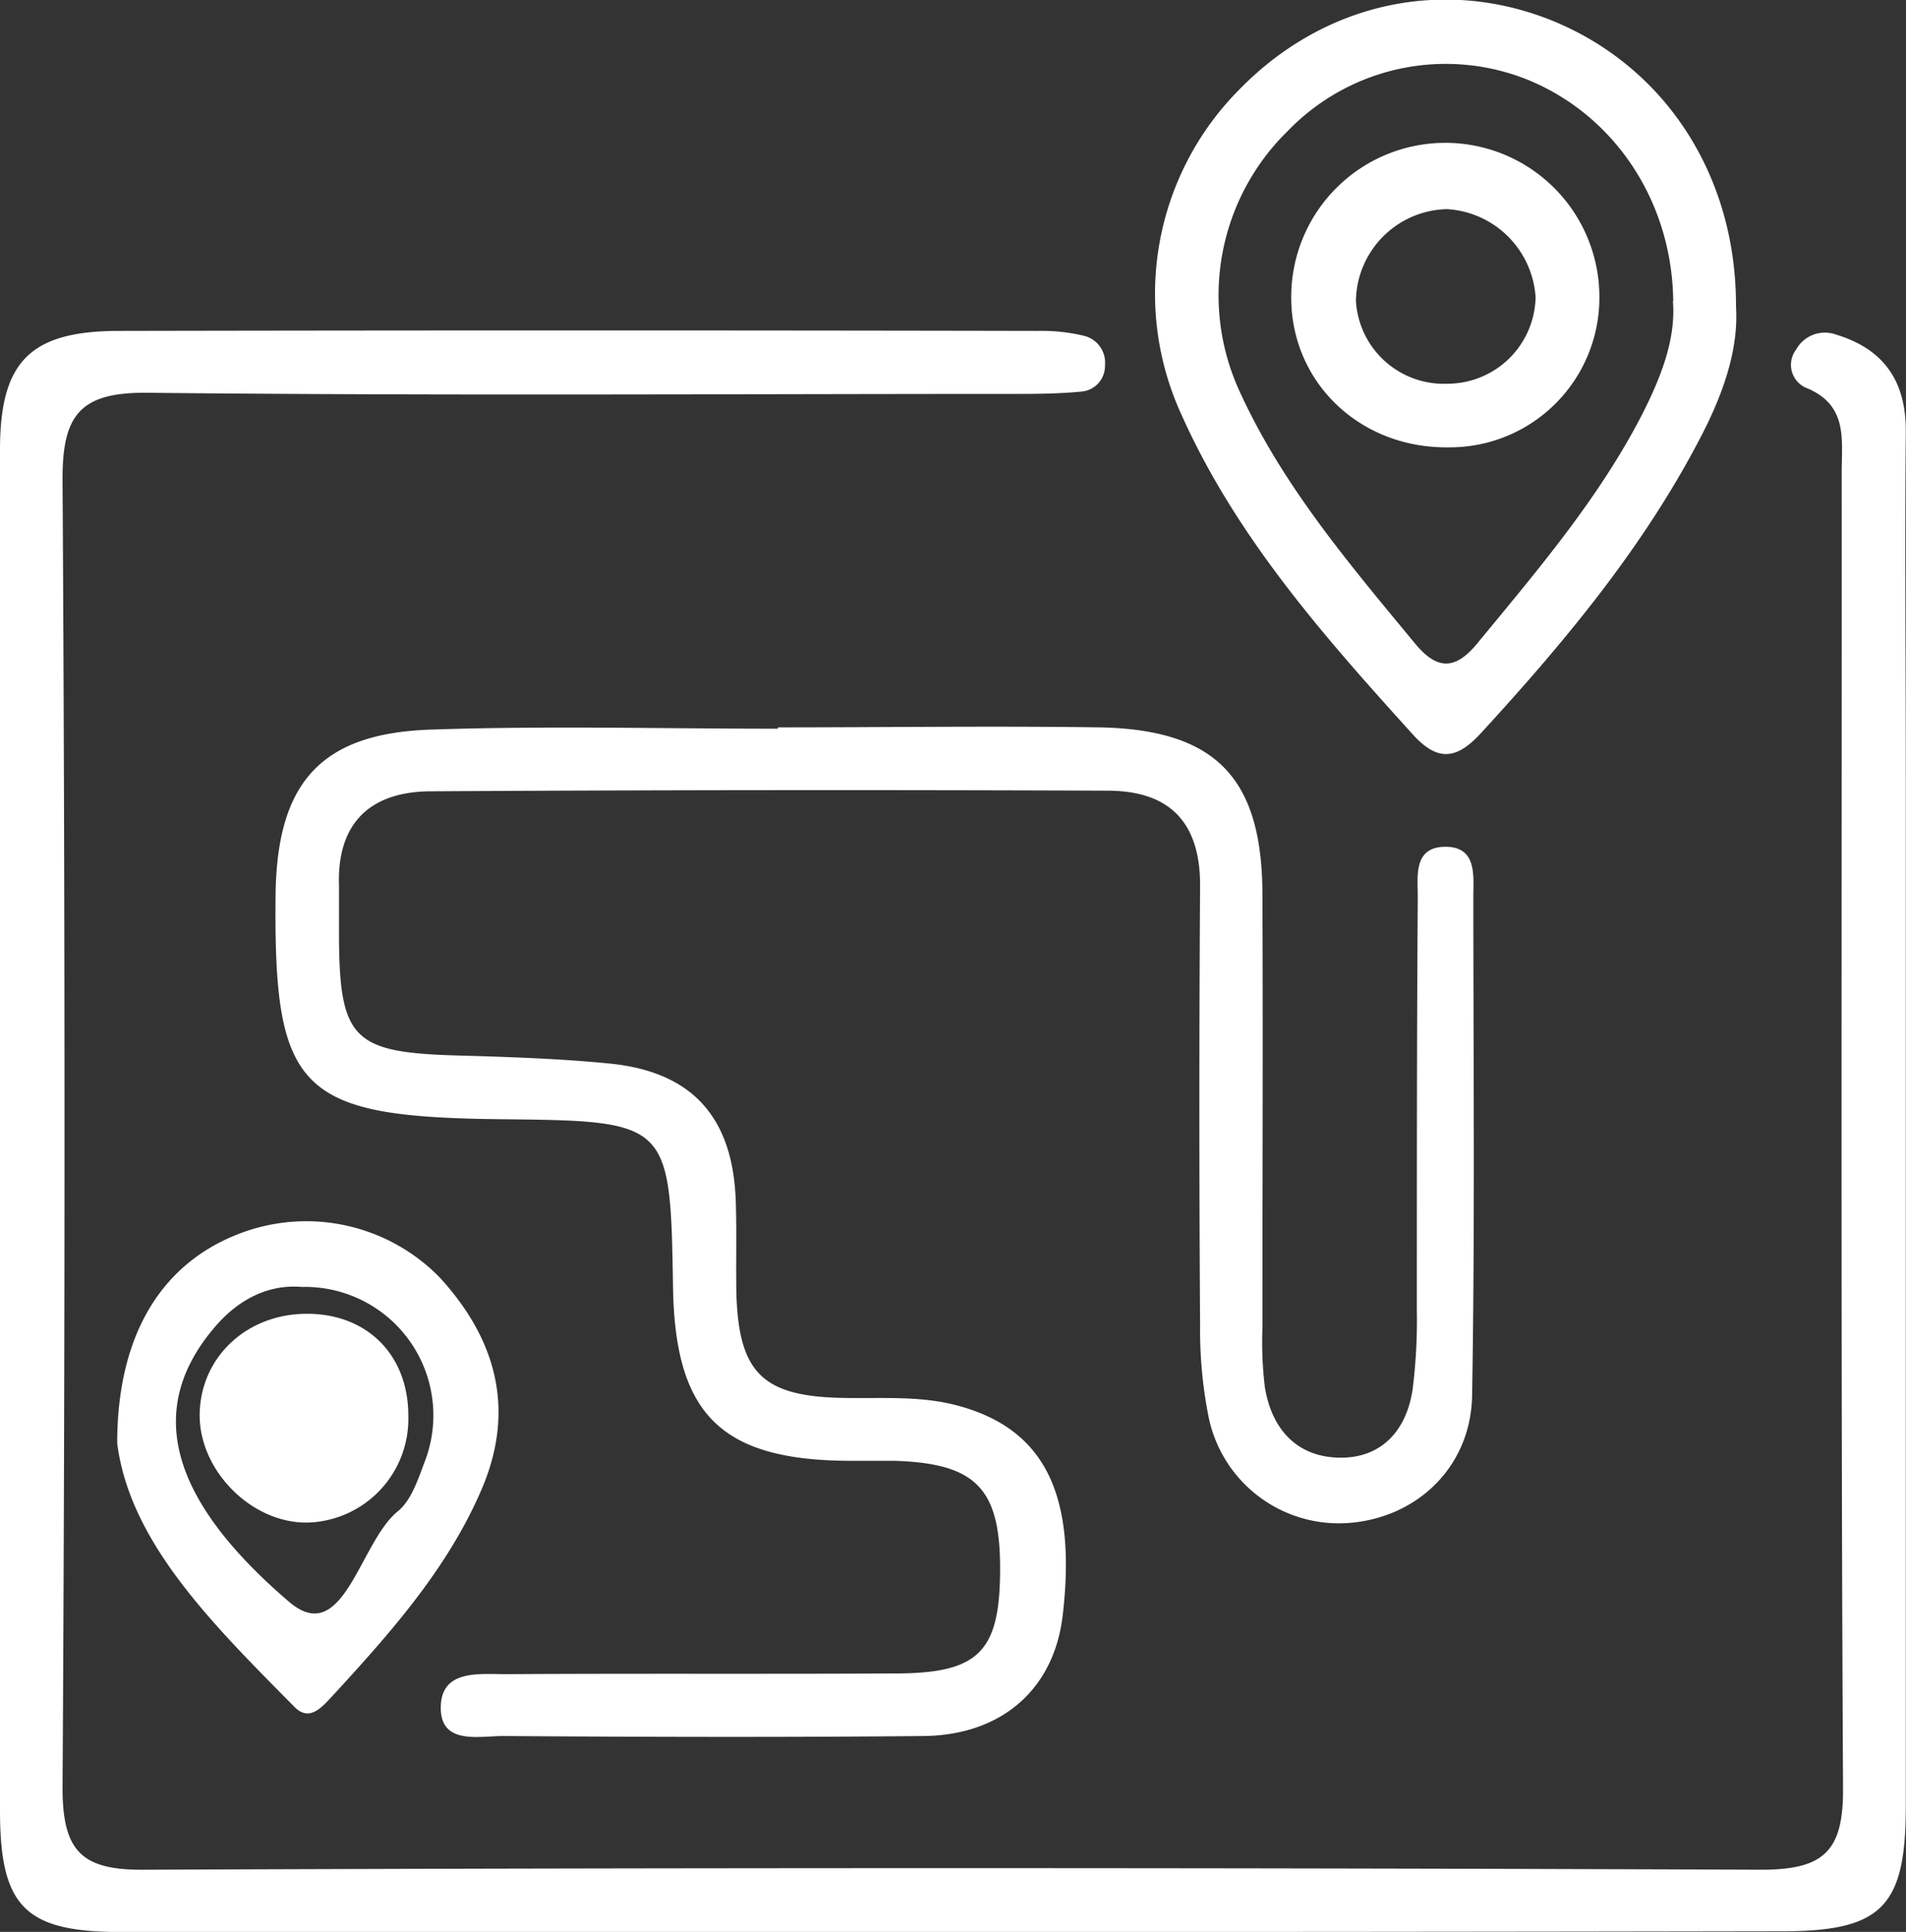 <svg id="Capa_1" data-name="Capa 1" xmlns="http://www.w3.org/2000/svg" viewBox="0 0 185.55 187.99"><rect x="0" y="0" width="185.55" height="187.99" fill="#333333" stroke="none"/><defs><style>.cls-1{fill:#fff;}</style></defs><path class="cls-1" d="M93,188q-40.62,0-81.24,0C2.43,188,0,185.54,0,176.18Q0,110,0,43.76C0,35.19,2.93,32.22,11.53,32.2q44.78-.09,89.56,0a17.54,17.54,0,0,1,4.41.47,2.68,2.68,0,0,1,2.07,2.87,2.5,2.5,0,0,1-2.36,2.57c-1.9.18-3.83.22-5.74.22-28.36,0-56.73.19-85.09-.11-6.55-.07-8.32,2.11-8.29,8.47q.38,63.66,0,127.31c0,6.2,1.91,8,8,7.94q78.69-.31,157.38,0c6.18,0,8-1.88,7.95-8-.23-42.65-.11-85.3-.13-128,0-3.13.61-6.48-3.34-8.15a2.44,2.44,0,0,1-1.1-3.77,3.2,3.2,0,0,1,3.87-1.47c4.7,1.42,6.86,4.57,6.81,9.52-.1,11.09,0,22.18,0,33.27q0,50.22,0,100.44c0,9.77-2.34,12.14-12,12.15Q133.26,188,93,188Z"/><path class="cls-1" d="M75.73,70.78c10.44,0,20.89-.15,31.33,0C118.37,71,122.86,75.7,122.9,87c.06,14.07,0,28.14,0,42.21a36.61,36.61,0,0,0,.23,5.74c.64,4,3,6.77,7.15,6.89s6.64-2.59,7.24-6.65a54.09,54.09,0,0,0,.41-7.65c0-13.42,0-26.85.09-40.28,0-2-.44-4.84,2.67-4.86s2.74,2.82,2.74,4.8c0,16.2.16,32.41-.12,48.6-.12,7-5.46,12-12.21,12.41a12.94,12.94,0,0,1-13.45-10.37,43.07,43.07,0,0,1-.82-8.87q-.14-21.42,0-42.84c0-6.14-3-9.17-8.95-9.19Q74.94,76.81,42,77c-5.8,0-9.2,2.94-9,9.16,0,1.49,0,3,0,4.47,0,10.54,1.29,11.8,11.65,12.08,4.89.14,9.8.3,14.67.78,8.08.79,12.06,5.25,12.31,13.47.1,3,0,6,.06,9,.24,7.57,2.55,9.85,10,10.06,3.82.11,7.66-.26,11.44.73,8.49,2.23,11.72,8.57,10.32,20.47-.84,7.1-5.88,11.63-13.54,11.71-13.65.13-27.29.09-40.93,0-2.36,0-6.08.88-6.07-2.75,0-3.81,3.84-3.25,6.49-3.27,12.57-.08,25.15,0,37.73-.07,8.23,0,10.23-2.15,10.23-10.23,0-7.78-2.37-10.21-10.26-10.46-1.49,0-3,0-4.47,0-12.43-.07-16.92-4.51-17.11-16.91-.26-16.07-.34-16.16-16.69-16.33-19.74-.21-22.22-2.69-22-22C27,76.19,31.22,71.38,41.84,71c11.28-.39,22.59-.09,33.89-.09Z"/><path class="cls-1" d="M169,29.84c.26,4.1-1.2,8.32-3.25,12.33-5.59,10.9-13.35,20.21-21.59,29.18-2.42,2.63-4.27,2.77-6.73,0-8.59-9.49-17.05-19.07-22.37-30.9a28.18,28.18,0,0,1,5.71-31.86c8.27-8.4,19.92-10.88,30.54-6.5C162.2,6.63,169.05,17.17,169,29.84Zm-6.11-.54c-.11-9.7-5.69-18-14-21.47a21.38,21.38,0,0,0-23.52,4.91,22.35,22.35,0,0,0-4.71,25.31c4.19,9.2,10.7,16.83,17.07,24.54,2.14,2.6,3.91,2.67,6.1,0,5.82-7.07,11.76-14,16-22.2C161.66,36.79,163.16,33.05,162.86,29.3Z"/><path class="cls-1" d="M11.41,140.45c0-10.5,4.26-17.22,11.31-20.17a18.16,18.16,0,0,1,20.06,4c5.52,6,7.43,12.87,4.12,20.61S38,158.9,32.39,165c-1,1.06-2.23,2.61-3.72,1.1C20.75,158.09,12.65,150.13,11.41,140.45Zm18-15.22c-3.34-.28-6.26,1.24-8.58,4-7.28,8.6-3.29,17.56,7.3,26.63,5.32,4.56,6.86-5.77,10.59-8.79,1.36-1.1,2-3.21,2.69-5A12.5,12.5,0,0,0,29.41,125.23Z"/><path class="cls-1" d="M141,43.53c-8.6.11-15.32-6.31-15.3-14.63a15,15,0,0,1,30,0A14.56,14.56,0,0,1,141,43.53Zm-.11-6.19a8.59,8.59,0,0,0,8.6-8.42,9.18,9.18,0,0,0-8.64-8.57A9.07,9.07,0,0,0,132,29.27,8.57,8.57,0,0,0,140.91,37.34Z"/><path class="cls-1" d="M39.75,137.82a10.09,10.09,0,0,1-9.83,10.34c-5.48.07-10.61-5.14-10.48-10.64s4.6-9.68,10.45-9.68S39.78,131.85,39.75,137.82Z"/></svg>